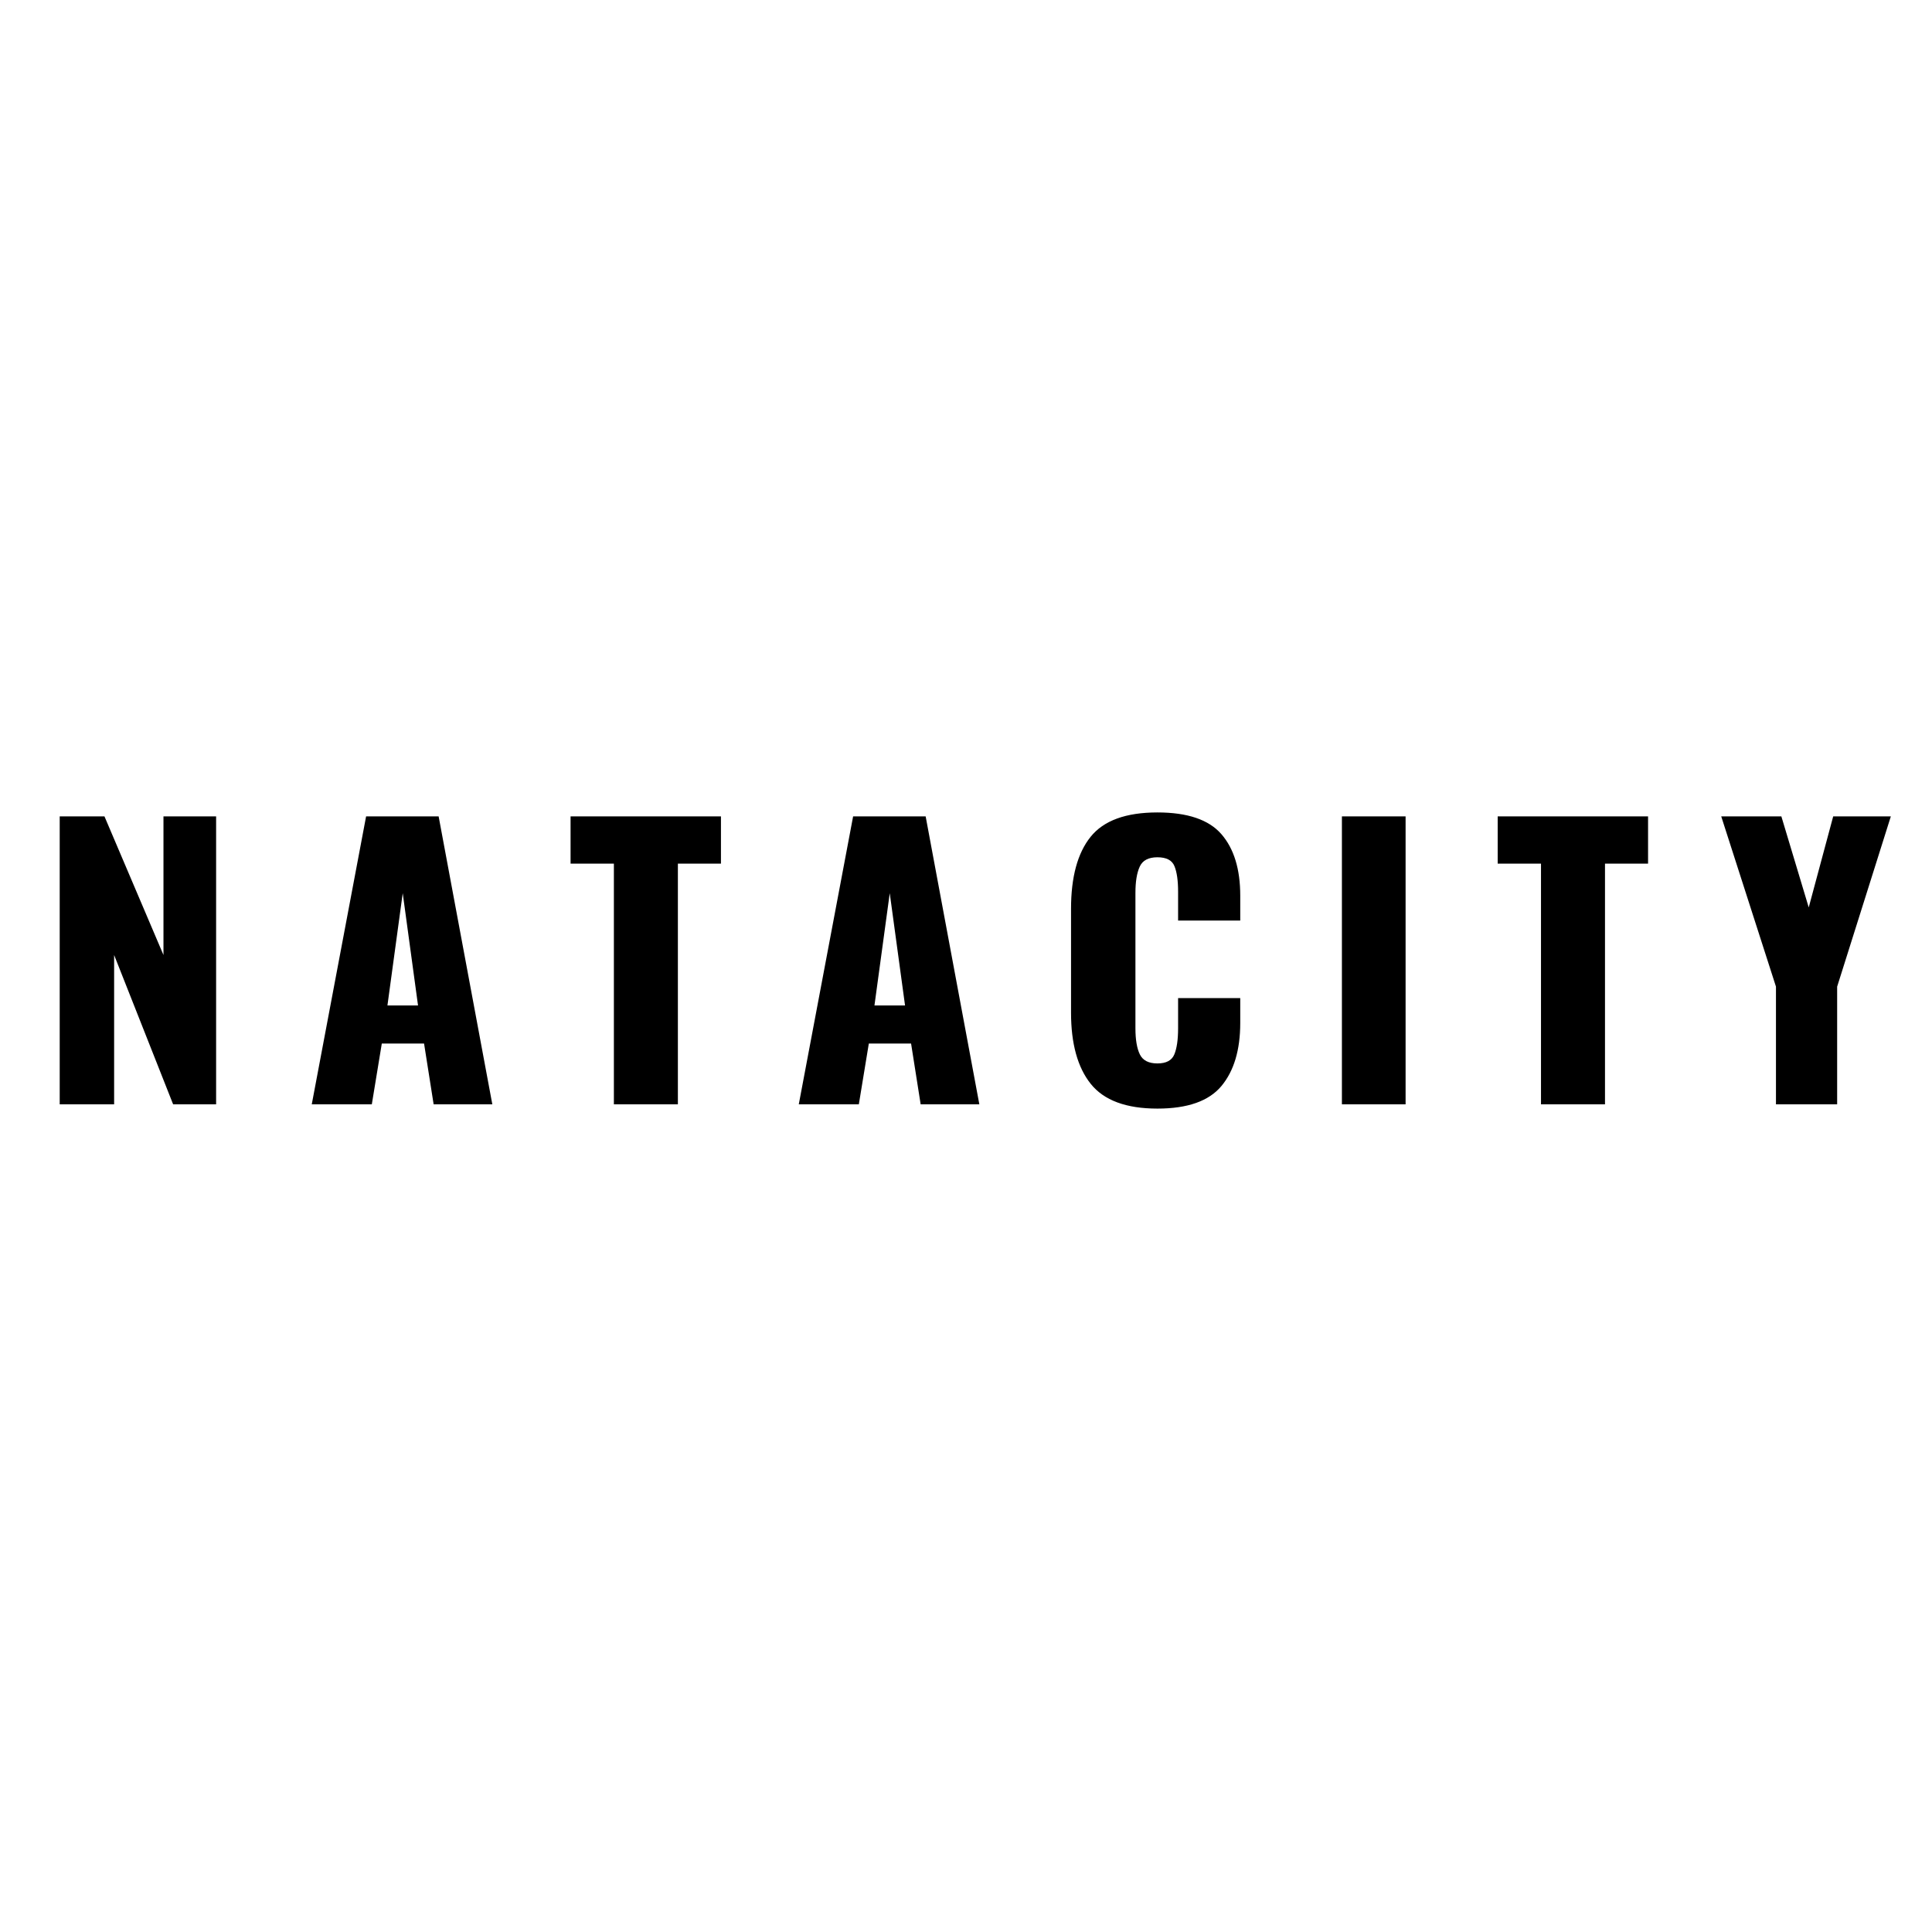 <?xml version="1.0" encoding="UTF-8"?>
<svg xmlns="http://www.w3.org/2000/svg" xmlns:xlink="http://www.w3.org/1999/xlink" width="375pt" height="375pt" viewBox="0 0 375 375" version="1.2">
<defs>
<g>
<symbol overflow="visible" id="glyph0-0">
<path style="stroke:none;" d="M 5.656 -55.891 L 40.297 -55.891 L 40.297 0 L 5.656 0 Z M 33.188 -6.203 L 33.188 -49.688 L 12.766 -49.688 L 12.766 -6.203 Z M 33.188 -6.203 "/>
</symbol>
<symbol overflow="visible" id="glyph0-1">
<path style="stroke:none;" d="M 4.141 -55.891 L 12.828 -55.891 L 24.281 -28.984 L 24.281 -55.891 L 34.5 -55.891 L 34.5 0 L 26.156 0 L 14.703 -28.984 L 14.703 0 L 4.141 0 Z M 4.141 -55.891 "/>
</symbol>
<symbol overflow="visible" id="glyph0-2">
<path style="stroke:none;" d="M 12 -55.891 L 26.078 -55.891 L 36.5 0 L 25.109 0 L 23.25 -11.797 L 15.047 -11.797 L 13.109 0 L 1.453 0 Z M 22.078 -19.188 L 19.109 -40.984 L 16.141 -19.188 Z M 22.078 -19.188 "/>
</symbol>
<symbol overflow="visible" id="glyph0-3">
<path style="stroke:none;" d="M 9.172 -46.719 L 0.766 -46.719 L 0.766 -55.891 L 29.953 -55.891 L 29.953 -46.719 L 21.594 -46.719 L 21.594 0 L 9.172 0 Z M 9.172 -46.719 "/>
</symbol>
<symbol overflow="visible" id="glyph0-4">
<path style="stroke:none;" d="M 20.141 0.828 C 14.078 0.828 9.766 -0.77 7.203 -3.969 C 4.648 -7.164 3.375 -11.773 3.375 -17.797 L 3.375 -37.953 C 3.375 -44.117 4.641 -48.773 7.172 -51.922 C 9.703 -55.078 14.023 -56.656 20.141 -56.656 C 25.984 -56.656 30.125 -55.25 32.562 -52.438 C 35 -49.633 36.219 -45.656 36.219 -40.5 L 36.219 -35.672 L 24.156 -35.672 L 24.156 -41.266 C 24.156 -43.422 23.922 -45.07 23.453 -46.219 C 22.992 -47.375 21.891 -47.953 20.141 -47.953 C 18.398 -47.953 17.254 -47.344 16.703 -46.125 C 16.148 -44.906 15.875 -43.219 15.875 -41.062 L 15.875 -14.766 C 15.875 -12.555 16.16 -10.863 16.734 -9.688 C 17.305 -8.52 18.441 -7.938 20.141 -7.938 C 21.848 -7.938 22.941 -8.52 23.422 -9.688 C 23.91 -10.863 24.156 -12.555 24.156 -14.766 L 24.156 -20.625 L 36.219 -20.625 L 36.219 -15.797 C 36.219 -10.555 35 -6.473 32.562 -3.547 C 30.125 -0.629 25.984 0.828 20.141 0.828 Z M 20.141 0.828 "/>
</symbol>
<symbol overflow="visible" id="glyph0-5">
<path style="stroke:none;" d="M 4.203 -55.891 L 16.562 -55.891 L 16.562 0 L 4.203 0 Z M 4.203 -55.891 "/>
</symbol>
<symbol overflow="visible" id="glyph0-6">
<path style="stroke:none;" d="M 11.172 -22.844 L 0.547 -55.891 L 12.219 -55.891 L 17.531 -38.219 L 22.281 -55.891 L 33.469 -55.891 L 23.047 -22.844 L 23.047 0 L 11.172 0 Z M 11.172 -22.844 "/>
</symbol>
</g>
</defs>
<g id="surface1">
<g style="fill:rgb(0%,0%,0%);fill-opacity:1;">
  <use xlink:href="#glyph0-1" x="7.448" y="214.35"/>
</g>
<g style="fill:rgb(0%,0%,0%);fill-opacity:1;">
  <use xlink:href="#glyph0-2" x="59.06" y="214.35"/>
</g>
<g style="fill:rgb(0%,0%,0%);fill-opacity:1;">
  <use xlink:href="#glyph0-3" x="109.982" y="214.35"/>
</g>
<g style="fill:rgb(0%,0%,0%);fill-opacity:1;">
  <use xlink:href="#glyph0-2" x="153.59" y="214.35"/>
</g>
<g style="fill:rgb(0%,0%,0%);fill-opacity:1;">
  <use xlink:href="#glyph0-4" x="204.512" y="214.35"/>
</g>
<g style="fill:rgb(0%,0%,0%);fill-opacity:1;">
  <use xlink:href="#glyph0-5" x="256.262" y="214.35"/>
</g>
<g style="fill:rgb(0%,0%,0%);fill-opacity:1;">
  <use xlink:href="#glyph0-3" x="289.934" y="214.35"/>
</g>
<g style="fill:rgb(0%,0%,0%);fill-opacity:1;">
  <use xlink:href="#glyph0-6" x="333.542" y="214.35"/>
</g>
</g>
</svg>
